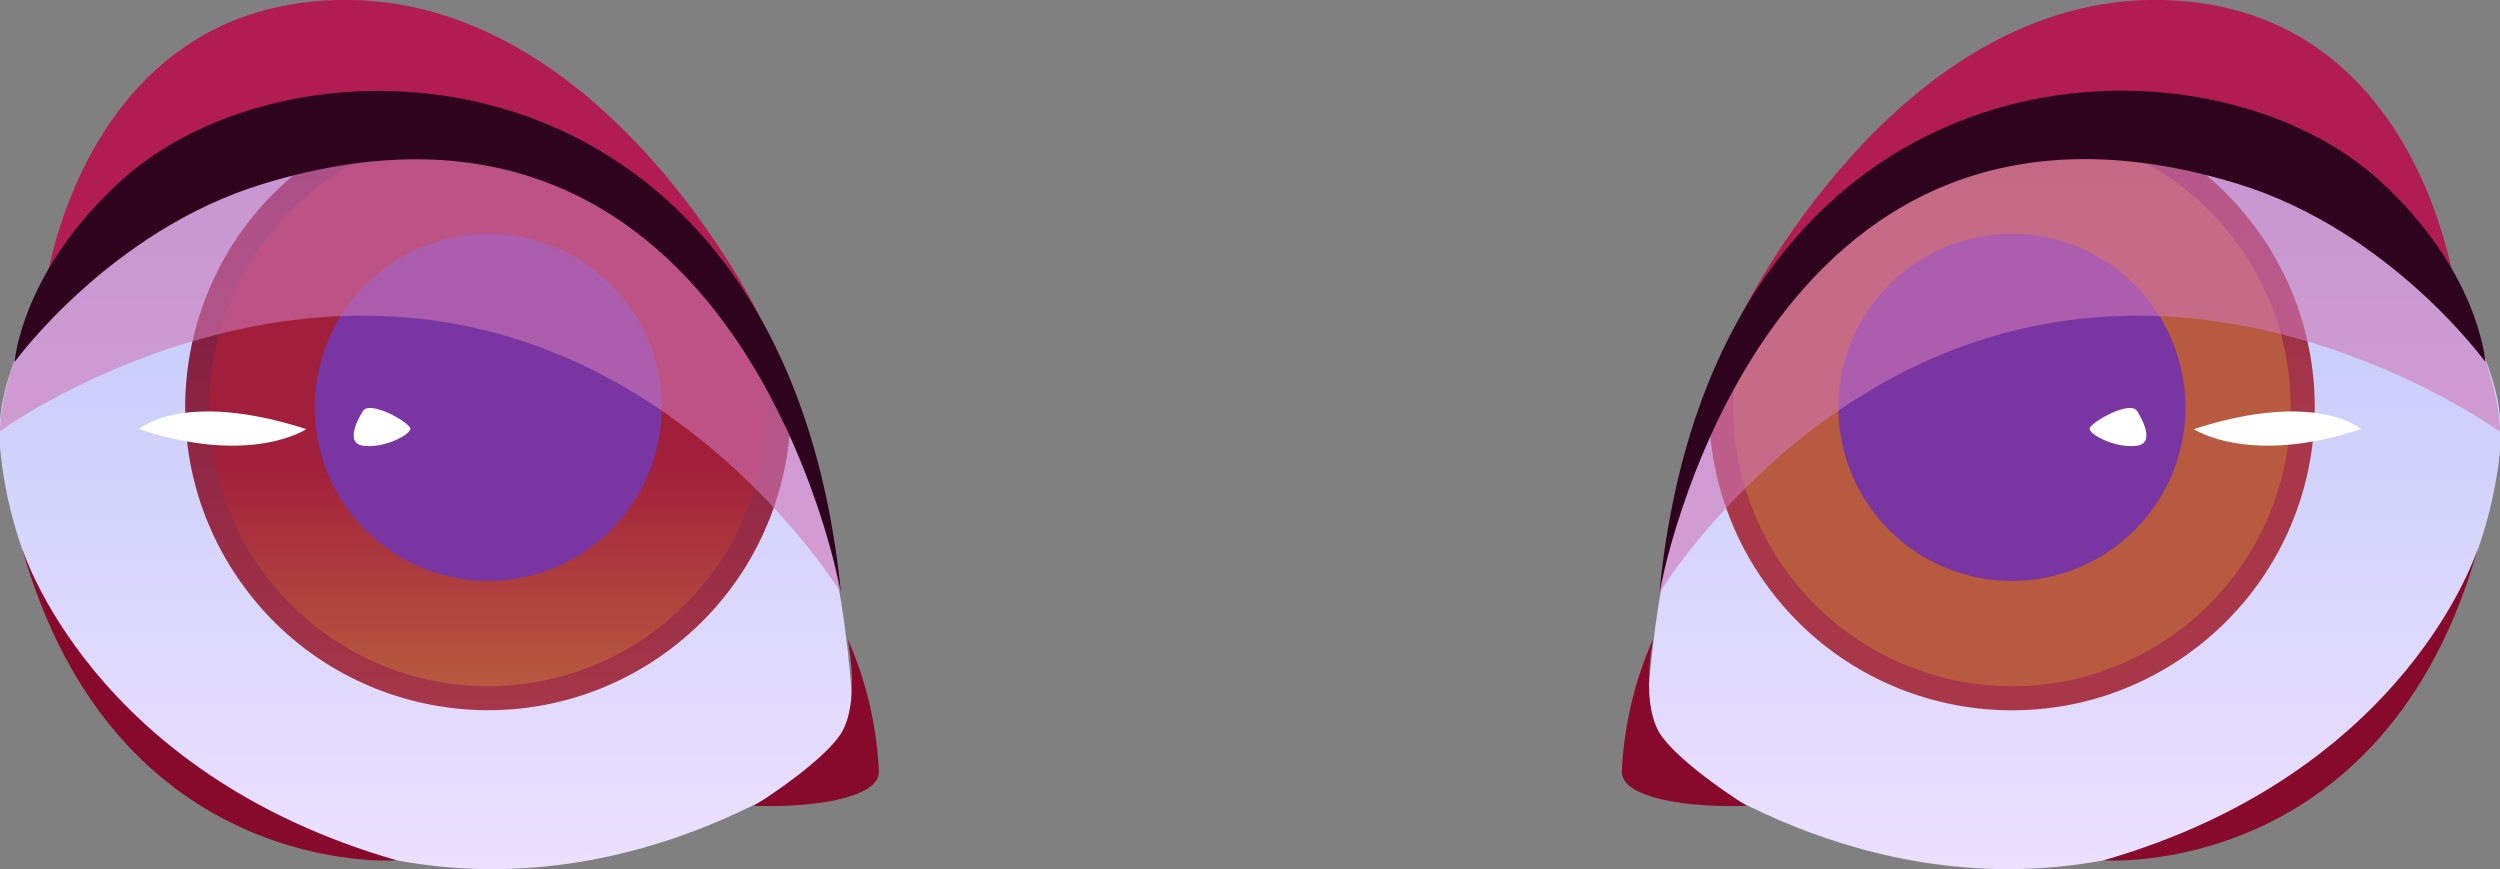 <svg xmlns="http://www.w3.org/2000/svg" xmlns:xlink="http://www.w3.org/1999/xlink" viewBox="0 0 138.61 48.19"><rect x="0" y="0" width="138.61" height="48.19" fill="#808080" stroke="none"/><defs><style>.cls-1{fill:url(#_2);}.cls-2{fill:url(#_2-2);}.cls-3{isolation:isolate;}.cls-4{clip-path:url(#clip-path);}.cls-5{fill:url(#_6);}.cls-6{fill:url(#_905);}.cls-7{fill:#7936a2;}.cls-7,.cls-9{mix-blend-mode:multiply;}.cls-8{fill:#b11d51;}.cls-9{fill:#cf77b6;opacity:0.6;}.cls-10{fill:#2e031e;}.cls-11{fill:#870a2c;}.cls-12{fill:#fff;}.cls-13{clip-path:url(#clip-path-2);}.cls-14{fill:url(#_6-2);}.cls-15{fill:url(#_905-2);}</style><linearGradient id="_2" x1="23.68" y1="48.19" x2="23.68" y2="6.79" gradientUnits="userSpaceOnUse"><stop offset="0" stop-color="#ece0ff"/><stop offset="1" stop-color="#bbc7f9"/></linearGradient><linearGradient id="_2-2" x1="114.94" y1="48.19" x2="114.94" y2="6.79" xlink:href="#_2"/><clipPath id="clip-path"><path id="SVGID" class="cls-1" d="M47.35,41.16S36.37,50.38,22,47.7.76,33.79,0,24.77,13.2,3,28.57,7.89,47.11,31.16,47.35,41.16Z"/></clipPath><linearGradient id="_6" x1="27.06" y1="39.65" x2="27.06" y2="8.99" gradientTransform="translate(17.47 -11.33) rotate(34.36)" gradientUnits="userSpaceOnUse"><stop offset="0" stop-color="#a73749"/><stop offset="1" stop-color="#751540"/></linearGradient><linearGradient id="_905" x1="27.06" y1="38.18" x2="27.06" y2="25.73" gradientTransform="translate(32.16 -12.29) rotate(58.46)" gradientUnits="userSpaceOnUse"><stop offset="0" stop-color="#b75a3f"/><stop offset="1" stop-color="#a21f3b"/></linearGradient><clipPath id="clip-path-2"><path id="SVGID-2" data-name="SVGID" class="cls-2" d="M91.26,41.16s11,9.22,25.37,6.54,21.22-13.91,22-22.93S125.41,3,110.05,7.89,91.51,31.16,91.26,41.16Z"/></clipPath><linearGradient id="_6-2" x1="-6933.33" y1="39.65" x2="-6933.33" y2="8.99" gradientTransform="matrix(-0.79, -0.62, -0.62, 0.79, -5318.47, -4288.61)" xlink:href="#_6"/><linearGradient id="_905-2" x1="-6933.33" y1="38.18" x2="-6933.33" y2="25.73" gradientTransform="matrix(-0.89, -0.46, -0.46, 0.89, -6024.54, -3205.4)" xlink:href="#_905"/></defs><g class="cls-3"><g id="Layer_2" data-name="Layer 2"><g id="Avatar_face" data-name="Avatar face"><path id="SVGID-3" data-name="SVGID" class="cls-1" d="M47.35,41.16S36.37,50.38,22,47.7.76,33.79,0,24.77,13.2,3,28.57,7.89,47.11,31.16,47.35,41.16Z"/><g class="cls-4"><circle class="cls-5" cx="27.06" cy="22.59" r="16.79" transform="translate(-8.03 19.21) rotate(-34.36)"/><circle class="cls-6" cx="27.06" cy="22.59" r="15.45" transform="translate(-6.35 33.84) rotate(-58.46)"/><path class="cls-7" d="M27.06,32.21a9.62,9.62,0,1,1,9.63-9.62A9.63,9.63,0,0,1,27.06,32.21Z"/></g><path class="cls-8" d="M2.4,17C2.21,17.23,3.93.37,18.69,0S42.1,17.51,42.1,17.51,23.68-6.82,2.4,17Z"/><path class="cls-9" d="M46.63,32.88S39.18,20.61,25.46,18,0,23.9,0,23.9s0-15.21,22-16S46.63,32.88,46.63,32.88Z"/><path class="cls-10" d="M.81,20.07S1.16,15,6.86,9.89c10.12-9,36.71-7.66,39.77,23,0,0-5.44-30.83-32.06-22.69C6.08,12.79.81,20.07.81,20.07Z"/><path class="cls-11" d="M1.21,30.35S5,42.82,22,47.7C22,47.7,6.42,48.86,1.21,30.35Z"/><path class="cls-11" d="M47,35.42a20.62,20.62,0,0,1,1.73,7.37c0,1.42-3.46,2-6.93,1.89,0,0,3.52-2.18,4.74-3.88S47,35.42,47,35.42Z"/><path class="cls-12" d="M7.71,23.79s2.44-2.2,9.27,0C17,23.79,13.93,25.86,7.71,23.79Z"/><path class="cls-12" d="M20.11,22.81s-1.13,1.72,0,1.9,2.68-.61,2.64-.95S20.47,22.14,20.11,22.81Z"/><path id="SVGID-4" data-name="SVGID" class="cls-2" d="M91.26,41.16s11,9.22,25.37,6.54,21.22-13.91,22-22.93S125.41,3,110.05,7.89,91.51,31.16,91.26,41.16Z"/><g class="cls-13"><circle class="cls-14" cx="111.55" cy="22.59" r="16.79" transform="translate(9.97 73.93) rotate(-38.26)"/><circle class="cls-15" cx="111.55" cy="22.59" r="15.45" transform="translate(2.21 54.18) rotate(-27.56)"/><path class="cls-7" d="M111.55,32.21a9.62,9.62,0,1,0-9.62-9.62A9.62,9.62,0,0,0,111.55,32.21Z"/></g><path class="cls-8" d="M136.21,17c.19.21-1.53-16.65-16.29-17s-23.4,17.5-23.4,17.5S114.94-6.82,136.21,17Z"/><path class="cls-9" d="M92,32.88S99.43,20.61,113.16,18s25.45,5.94,25.45,5.94,0-15.21-22-16S92,32.88,92,32.88Z"/><path class="cls-10" d="M137.8,20.07s-.34-5.1-6-10.18C121.63.86,95,2.23,92,32.88c0,0,5.44-30.83,32.06-22.69C132.54,12.79,137.8,20.07,137.8,20.07Z"/><path class="cls-11" d="M137.4,30.35s-3.81,12.47-20.77,17.35C116.63,47.7,132.2,48.86,137.4,30.35Z"/><path class="cls-11" d="M91.66,35.42a20.52,20.52,0,0,0-1.74,7.37c0,1.42,3.47,2,6.93,1.89,0,0-3.51-2.18-4.73-3.88S91.66,35.42,91.66,35.42Z"/><path class="cls-12" d="M130.9,23.79s-2.44-2.2-9.27,0C121.63,23.79,124.68,25.86,130.9,23.79Z"/><path class="cls-12" d="M118.5,22.81s1.14,1.72,0,1.9-2.68-.61-2.64-.95S118.15,22.14,118.5,22.81Z"/></g></g></g></svg>
